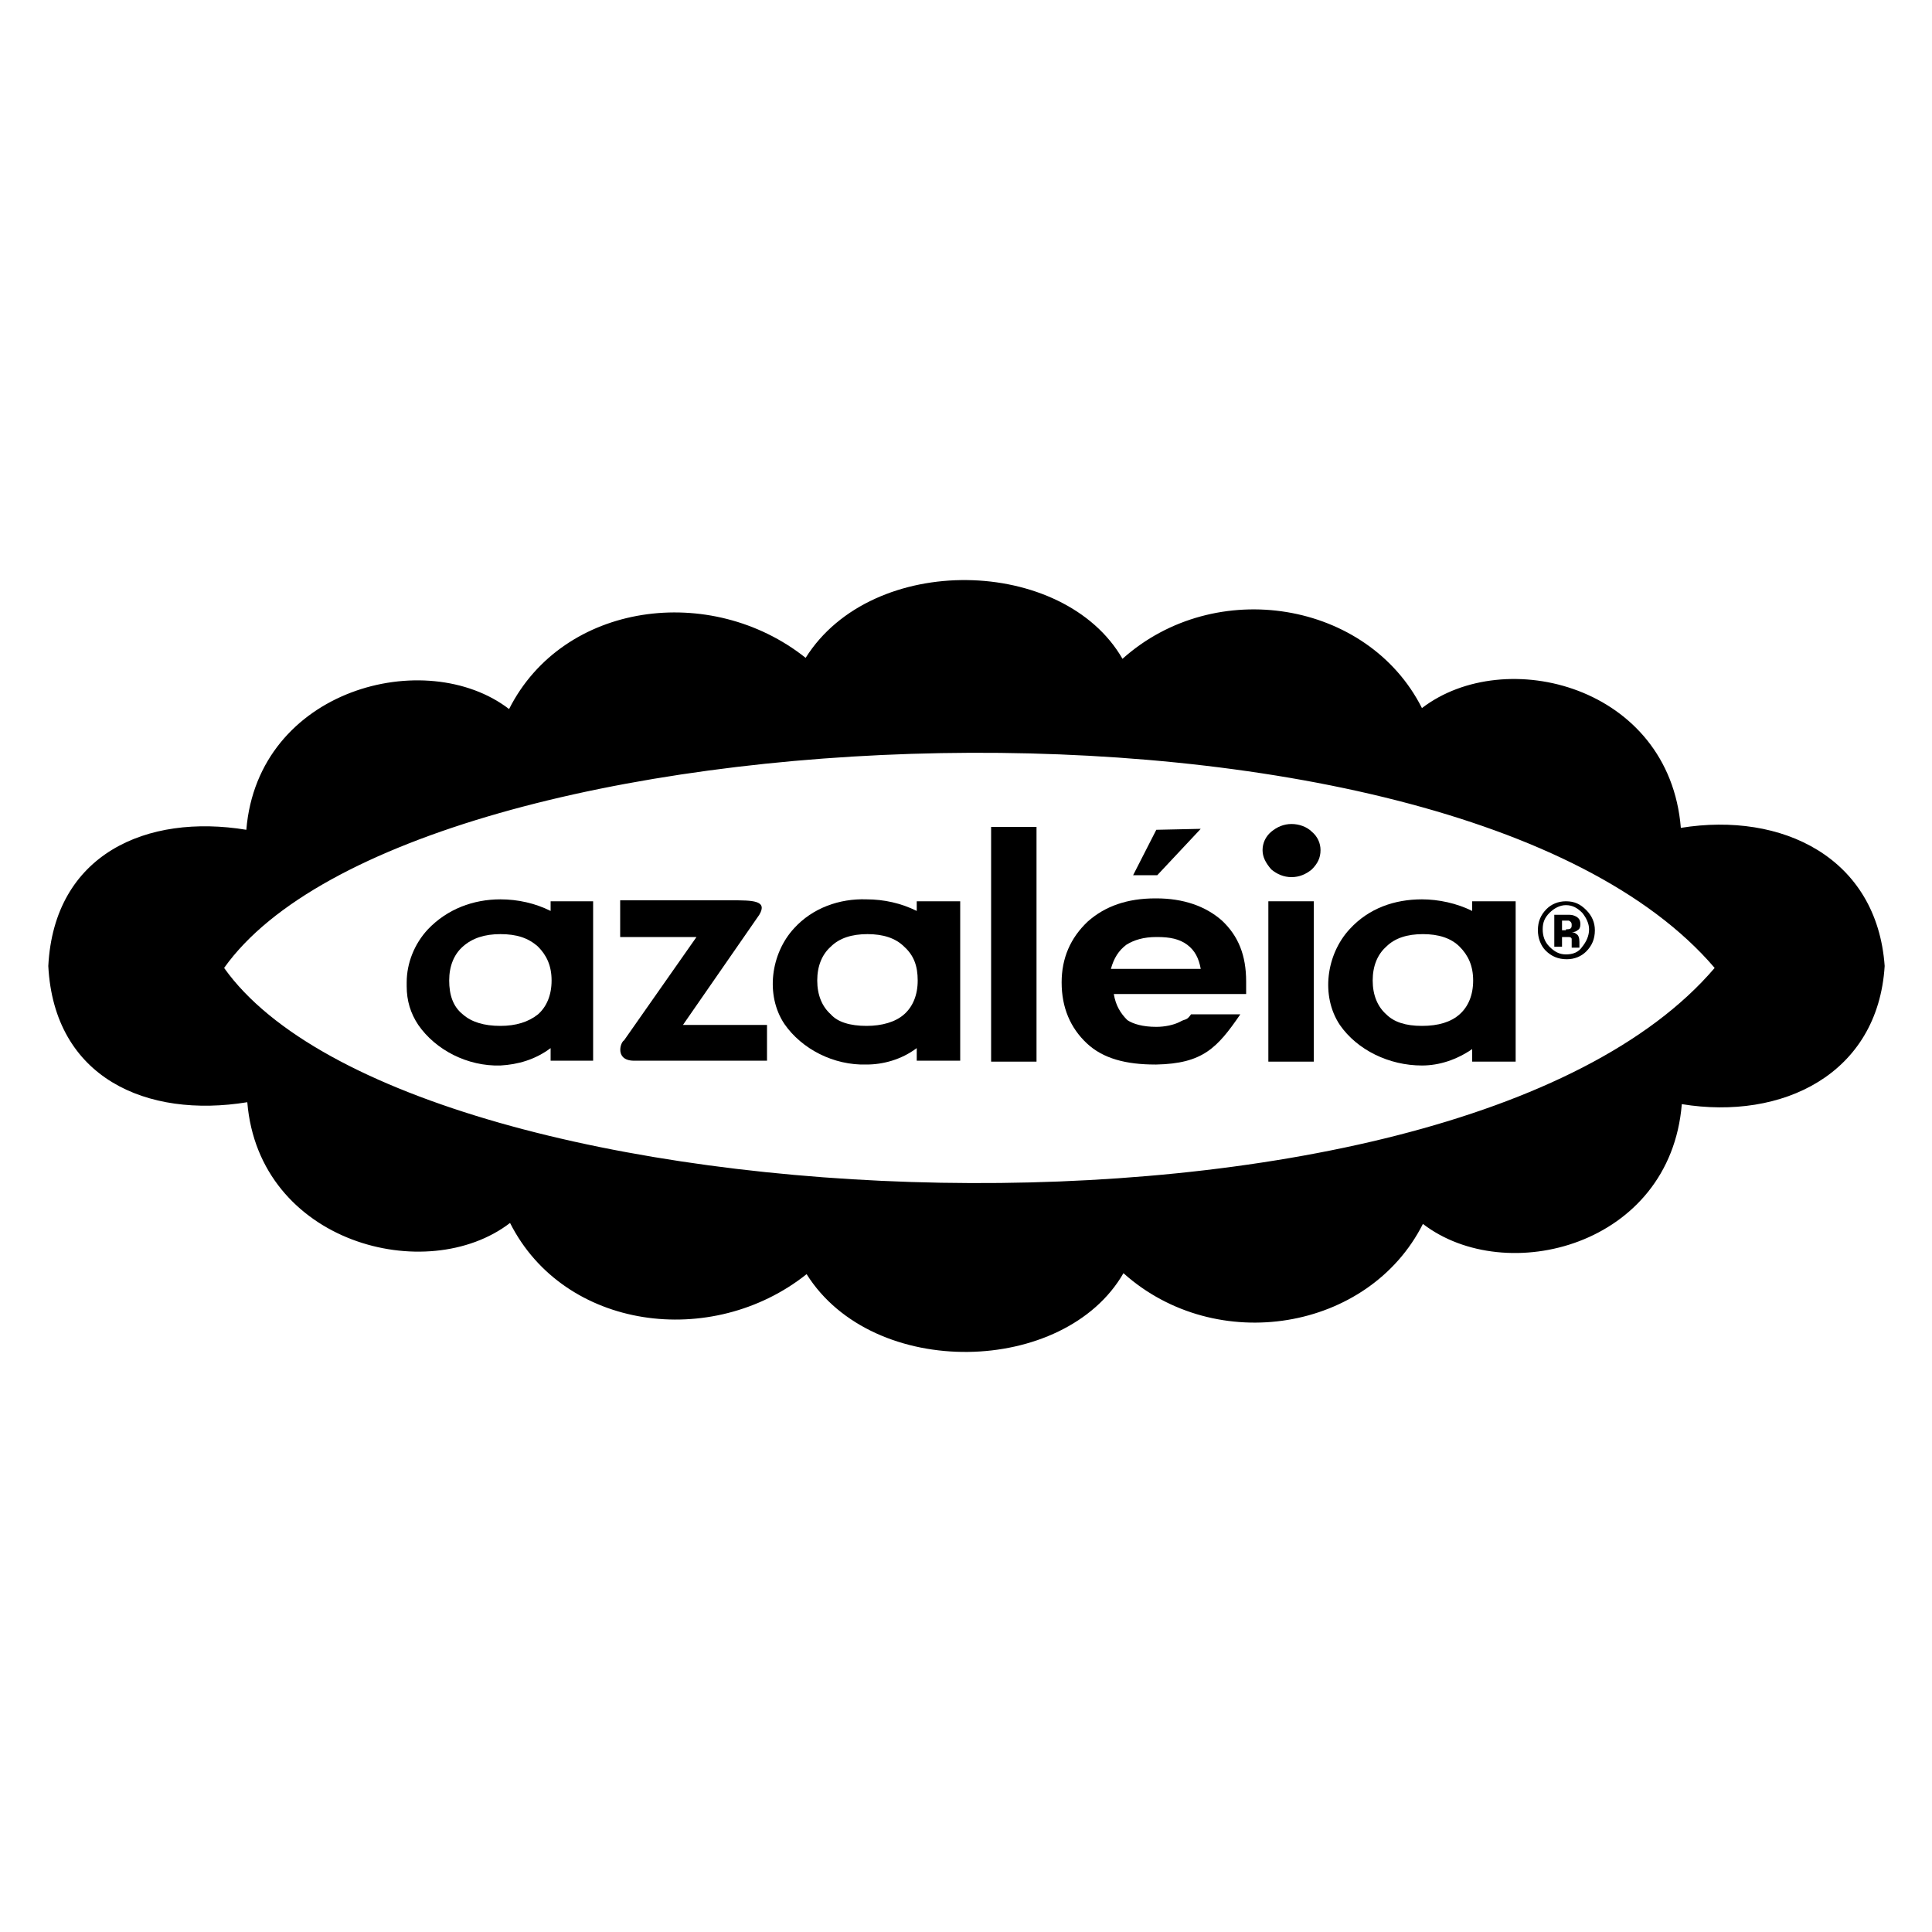 <?xml version="1.0" encoding="utf-8"?>
<!-- Generator: Adobe Illustrator 19.2.0, SVG Export Plug-In . SVG Version: 6.00 Build 0)  -->
<svg version="1.1" id="Capa_1" xmlns="http://www.w3.org/2000/svg" xmlns:xlink="http://www.w3.org/1999/xlink" x="0px" y="0px"
	 viewBox="0 0 200 200" style="enable-background:new 0 0 200 200;" xml:space="preserve">
<path d="M174,85.7c-1.2-14.7-18.2-19-26.8-12.4c-5.6-11.1-21.4-13.7-31-5.1c-6.1-10.6-25.9-11.1-32.8-0.1
	c-9.8-7.8-25.1-5.8-30.7,5.3c-8.6-6.6-26-2.1-27.2,12.5C15.2,84.2,5.6,88.4,5,100c0.6,11.6,10.2,15.8,20.6,14.1
	c1.2,14.6,18.6,19.1,27.2,12.5c5.6,11.1,20.9,13.1,30.7,5.3c6.9,11,26.7,10.5,32.8-0.1c9.6,8.6,25.4,6,31-5.1
	c8.6,6.6,25.6,2.3,26.8-12.4c10.4,1.7,20.3-3.1,21-14.3C194.3,88.8,184.5,84,174,85.7z M23.2,100.2c19.4-27.3,127-32,154.3,0
	C150.2,132.2,42.6,127.5,23.2,100.2z"/>
<path d="M57,93.3v1c-1.6-0.8-3.4-1.2-5.2-1.2c-2.8,0-5.5,1-7.5,3.1c-1.4,1.5-2.2,3.5-2.2,5.5v0.4c0,1.5,0.4,2.8,1.2,4
	c1.8,2.6,5.1,4.3,8.5,4.2c1.8-0.1,3.6-0.6,5.2-1.8v1.3h4.4V93.3H57z M55.7,105c-1,0.8-2.3,1.2-3.9,1.2c-1.7,0-3-0.4-3.9-1.2
	c-1-0.8-1.4-2-1.4-3.5s0.5-2.7,1.4-3.5c1-0.9,2.3-1.3,3.9-1.3c1.7,0,2.9,0.4,3.9,1.3c0.9,0.9,1.4,2,1.4,3.5S56.6,104.2,55.7,105z"/>
<path d="M163.2,96.7c-0.1-0.1-0.3-0.2-0.5-0.2c0.3,0,0.5-0.1,0.6-0.2c0.2-0.1,0.3-0.3,0.3-0.6c0-0.4-0.1-0.6-0.4-0.8
	c-0.2-0.1-0.4-0.2-0.7-0.2c-0.1,0-0.1,0-0.3,0h-1.3V98h0.8v-1h0.4c0.1,0,0.1,0,0.1,0c0.1,0,0.2,0,0.2,0c0.2,0,0.3,0.1,0.3,0.2v0.9
	h0.8V98c0-0.1,0-0.1,0-0.1v-0.4C163.5,97.1,163.4,96.8,163.2,96.7z M162.6,96.1c-0.1,0.1-0.3,0.1-0.4,0.1s-0.1,0-0.1,0.1h-0.4v-1
	h0.2c0.1,0,0.3,0,0.3,0c0.1,0,0.2,0,0.2,0c0.2,0.1,0.3,0.2,0.3,0.4S162.7,96,162.6,96.1z"/>
<path d="M164.2,94.2c-0.6-0.6-1.2-0.9-2.1-0.9c-0.8,0-1.5,0.3-2,0.8c-0.6,0.6-0.9,1.3-0.9,2.2c0,0.8,0.3,1.6,0.8,2.1
	c0.6,0.6,1.3,0.9,2.2,0.9c0.8,0,1.5-0.3,2-0.8c0.6-0.6,0.9-1.3,0.9-2.2C165.1,95.5,164.8,94.8,164.2,94.2z M163.8,98
	c-0.4,0.6-1,0.8-1.7,0.8c-0.7,0-1.2-0.3-1.7-0.8s-0.7-1.1-0.7-1.8s0.2-1.2,0.7-1.7s1.1-0.8,1.7-0.8c0.7,0,1.2,0.3,1.7,0.8
	c0.4,0.5,0.7,1.1,0.7,1.7C164.5,96.9,164.2,97.5,163.8,98z"/>
<path d="M152.4,93.3v1c-1.6-0.8-3.5-1.2-5.2-1.2c-2.8,0-5.5,0.9-7.5,3.1c-2.4,2.6-3,6.9-1,9.9c1.8,2.6,5.1,4.2,8.5,4.2
	c1.8,0,3.6-0.6,5.2-1.7v1.3h4.5V93.3H152.4z M151.1,105c-0.9,0.8-2.2,1.2-3.9,1.2s-2.9-0.4-3.7-1.2c-0.9-0.8-1.4-2-1.4-3.5
	s0.5-2.7,1.4-3.5c0.9-0.9,2.2-1.3,3.8-1.3c1.6,0,2.9,0.4,3.8,1.3c0.9,0.9,1.4,2,1.4,3.5S152,104.2,151.1,105z"/>
<g>
	<g>
		<path d="M126.5,95.3c-1.7-1.5-4-2.3-6.8-2.3h-0.1c-2.9,0-5.2,0.8-7,2.4c-1.8,1.7-2.7,3.8-2.7,6.3c0,2.6,0.9,4.7,2.6,6.3
			s4.1,2.2,7.1,2.2h0.1c4.8-0.1,6.3-1.7,8.7-5.2h-5.1c-0.5,0.7-0.5,0.4-1.2,0.8c-0.6,0.3-1.5,0.5-2.4,0.5c-1.4,0-2.4-0.3-3-0.7
			c-0.7-0.7-1.2-1.5-1.4-2.7H129v-1.3C129,98.9,128.2,96.9,126.5,95.3z M115,100.3c0.3-1.1,0.8-1.9,1.6-2.5c0.8-0.5,1.8-0.8,3.1-0.8
			h0.1c1.3,0,2.3,0.2,3.1,0.8c0.8,0.6,1.2,1.4,1.4,2.5H115z"/>
	</g>
</g>
<polygon points="119.7,85.9 119.7,85.9 124.3,85.8 119.8,90.6 119.7,90.6 117.3,90.6 119.7,85.9 "/>
<path d="M130.7,88c0-0.7,0.3-1.4,0.9-1.9c0.6-0.5,1.3-0.8,2.1-0.8s1.6,0.3,2.1,0.8c0.6,0.5,0.9,1.2,0.9,1.9c0,0.8-0.3,1.4-0.9,2
	c-0.6,0.5-1.3,0.8-2.1,0.8s-1.5-0.3-2.1-0.8C131,89.3,130.7,88.7,130.7,88L130.7,88z"/>
<polygon points="131.3,109.9 131.3,93.3 136,93.3 136,109.9 131.3,109.9 "/>
<path d="M94.9,93.3v1c-1.6-0.8-3.4-1.2-5.2-1.2c-2.8-0.1-5.6,0.9-7.5,3c-2.4,2.6-3,6.9-1,9.9c1.8,2.6,5.1,4.3,8.5,4.2
	c1.7,0,3.6-0.5,5.2-1.7v1.3h4.5V93.3H94.9z M93.6,105c-0.9,0.8-2.3,1.2-3.9,1.2c-1.7,0-3-0.4-3.7-1.2c-0.9-0.8-1.4-2-1.4-3.5
	s0.5-2.7,1.4-3.5c0.9-0.9,2.2-1.3,3.8-1.3c1.6,0,2.9,0.4,3.8,1.3c1,0.9,1.4,2,1.4,3.5S94.5,104.2,93.6,105z"/>
<polygon points="102.6,109.9 102.6,85.6 107.3,85.6 107.3,109.9 102.6,109.9 "/>
<path d="M79.4,109.9v-3.8h-8.7l7.9-11.4c0.9-1.5-0.7-1.5-2.9-1.5H64.2V97h7.9l-7.5,10.7c-0.4,0.2-1,2.2,1.2,2.1h13.6V109.9z"/>
</svg>
